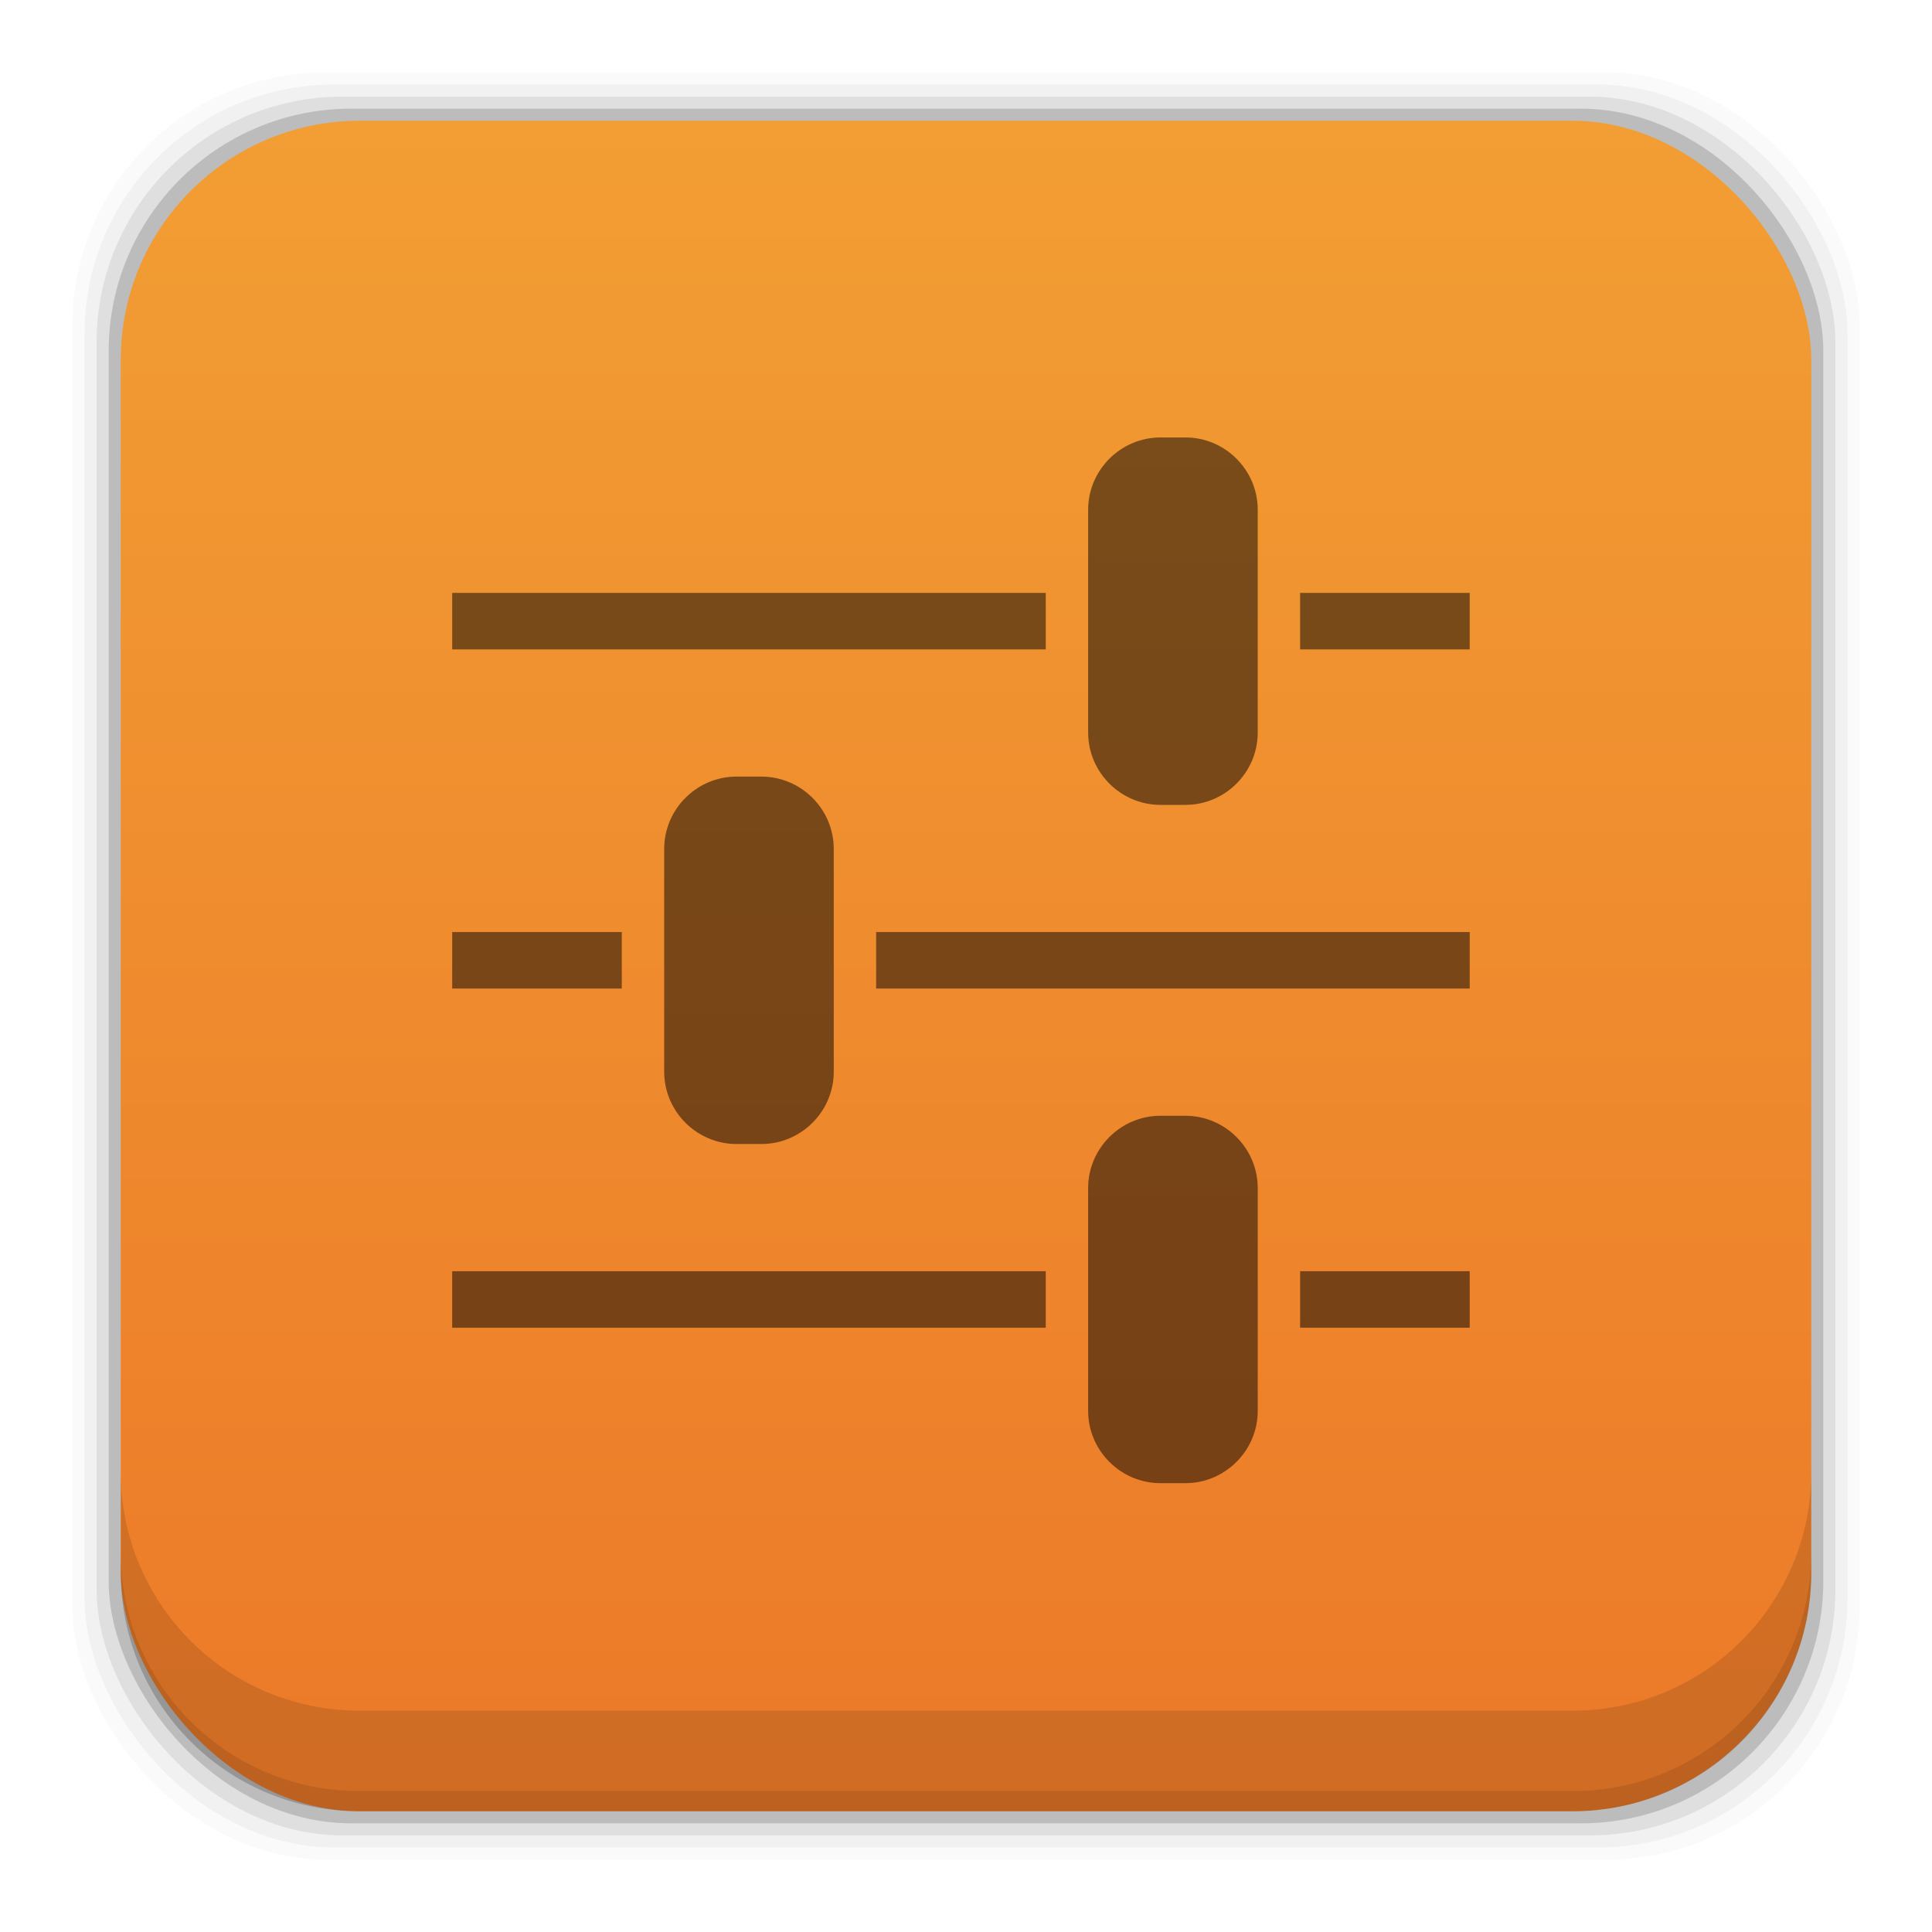 <?xml version="1.0" encoding="UTF-8" standalone="no"?>
<!-- Created with Inkscape (http://www.inkscape.org/) -->

<svg
   xmlns:dc="http://purl.org/dc/elements/1.1/"
   xmlns:cc="http://creativecommons.org/ns#"
   xmlns:rdf="http://www.w3.org/1999/02/22-rdf-syntax-ns#"
   xmlns:svg="http://www.w3.org/2000/svg"
   xmlns="http://www.w3.org/2000/svg"
   xmlns:xlink="http://www.w3.org/1999/xlink"
   xmlns:sodipodi="http://sodipodi.sourceforge.net/DTD/sodipodi-0.dtd"
   xmlns:inkscape="http://www.inkscape.org/namespaces/inkscape"
   width="48"
   height="48"
   id="svg2"
   version="1.1"
   inkscape:version="0.48+devel r12503"
   sodipodi:docname="wine-winetricks.svg">
  <defs
     id="defs4">
    <linearGradient
       inkscape:collect="always"
       id="linearGradient6075">
      <stop
         style="stop-color:#ec7928;stop-opacity:1"
         offset="0"
         id="stop6077" />
      <stop
         style="stop-color:#f29e34;stop-opacity:1"
         offset="1"
         id="stop6079" />
    </linearGradient>
    <linearGradient
       gradientTransform="translate(-3.3300782e-7,1.1071836e-4)"
       inkscape:collect="always"
       xlink:href="#linearGradient6075"
       id="linearGradient6081"
       x1="37.958"
       y1="1049.344"
       x2="37.958"
       y2="1007.44"
       gradientUnits="userSpaceOnUse" />
  </defs>
  <sodipodi:namedview
     id="base"
     pagecolor="#ffffff"
     bordercolor="#666666"
     borderopacity="1.0"
     inkscape:pageopacity="0.0"
     inkscape:pageshadow="2"
     inkscape:zoom="5.7859083"
     inkscape:cx="-23.645442"
     inkscape:cy="22.042796"
     inkscape:document-units="px"
     inkscape:current-layer="layer1"
     showgrid="false"
     inkscape:window-width="1366"
     inkscape:window-height="716"
     inkscape:window-x="0"
     inkscape:window-y="28"
     inkscape:window-maximized="1">
    <inkscape:grid
       type="xygrid"
       id="grid3850" />
  </sodipodi:namedview>
  <g
     inkscape:label="Capa 1"
     inkscape:groupmode="layer"
     id="layer1"
     transform="translate(0,-1004.362)">
    <rect
       style="fill:#000000;fill-opacity:0.02;stroke:none"
       id="rect5263"
       width="44.4"
       height="44.4"
       x="1.8"
       y="1006.162"
       ry="6.279" />
    <rect
       ry="6.194"
       y="1006.462"
       x="2.1"
       height="43.8"
       width="43.8"
       id="rect5261"
       style="fill:#000000;fill-opacity:0.039;stroke:none" />
    <rect
       style="fill:#000000;fill-opacity:0.078;stroke:none"
       id="rect5259"
       width="43.2"
       height="43.2"
       x="2.4"
       y="1006.763"
       ry="6.109" />
    <rect
       ry="6.024"
       y="1007.062"
       x="2.7"
       height="42.6"
       width="42.6"
       id="rect5257"
       style="fill:#000000;fill-opacity:0.157;stroke:none" />
    <rect
       style="fill:url(#linearGradient6081);fill-opacity:1;stroke:none"
       id="rect5237"
       width="42"
       height="42"
       x="3"
       y="1007.362"
       ry="5.939" />
    <path
       inkscape:connector-curvature="0"
       style="fill:#000000;fill-opacity:0.118;stroke:none"
       d="m 3,1040.925 0,2.5 c 0,3.29 2.647,5.938 5.938,5.938 l 30.125,0 c 3.29,0 5.938,-2.647 5.938,-5.938 l 0,-2.5 c 0,3.29 -2.647,5.938 -5.938,5.938 l -30.125,0 c -3.29,0 -5.938,-2.647 -5.938,-5.938 z"
       id="rect5265" />
    <path
       inkscape:connector-curvature="0"
       style="fill:#000000;fill-opacity:0.098;stroke:none"
       d="m 3,1042.925 0,0.5 c 0,3.29 2.647,5.938 5.938,5.938 l 30.125,0 c 3.29,0 5.938,-2.647 5.938,-5.938 l 0,-0.5 c 0,3.29 -2.647,5.938 -5.938,5.938 l -30.125,0 c -3.29,0 -5.938,-2.647 -5.938,-5.938 z"
       id="path5252" />
    <g
       transform="matrix(0.351,0,0,0.351,-144.754,837.428)"
       id="_x32__action_settings"
       style="fill:#000000;fill-opacity:0.498">
      <path
         style="fill:#000000;fill-opacity:0.498"
         inkscape:connector-curvature="0"
         d="m 464.538,530.565 c -2.811,0 -5.121,2.3 -5.121,5.121 l 0,15.765 c 0,2.82 2.311,5.121 5.121,5.121 l 1.76,0 c 2.811,0 5.122,-2.301 5.122,-5.121 l 0,-15.765 c 0,-2.821 -2.312,-5.121 -5.122,-5.121 l -1.76,0 z m 30.009,24.007 c -2.811,0 -5.121,2.299 -5.121,5.121 l 0,15.764 c 0,2.822 2.311,5.121 5.121,5.121 l 1.761,0 c 2.81,0 5.122,-2.299 5.122,-5.121 l 0,-15.764 c 0,-2.822 -2.313,-5.121 -5.122,-5.121 l -1.761,0 z m 0,-48.013 c -2.811,0 -5.121,2.301 -5.121,5.121 l 0,15.765 c 0,2.821 2.311,5.122 5.121,5.122 l 1.761,0 c 2.821,0 5.122,-2.301 5.122,-5.122 l 0,-15.765 c 0,-2.82 -2.301,-5.121 -5.122,-5.121 l -1.761,0 z m -8.122,11.003 -42.013,0 0,4.001 42.013,0 0,-4.001 z m 30.009,4.001 0,-4.001 -12.004,0 0,4.001 12.004,0 z m -60.019,20.005 -12.003,0 0,4 12.003,0 0,-4 z m 60.019,4 0,-4 -42.013,0 0,4 42.013,0 z m -30.009,20.006 -42.013,0 0,4.002 42.013,0 0,-4.002 z m 30.009,4.002 0,-4.002 -12.004,0 0,4.002 12.004,0 z"
         id="path1128" />
    </g>
  </g>
</svg>

